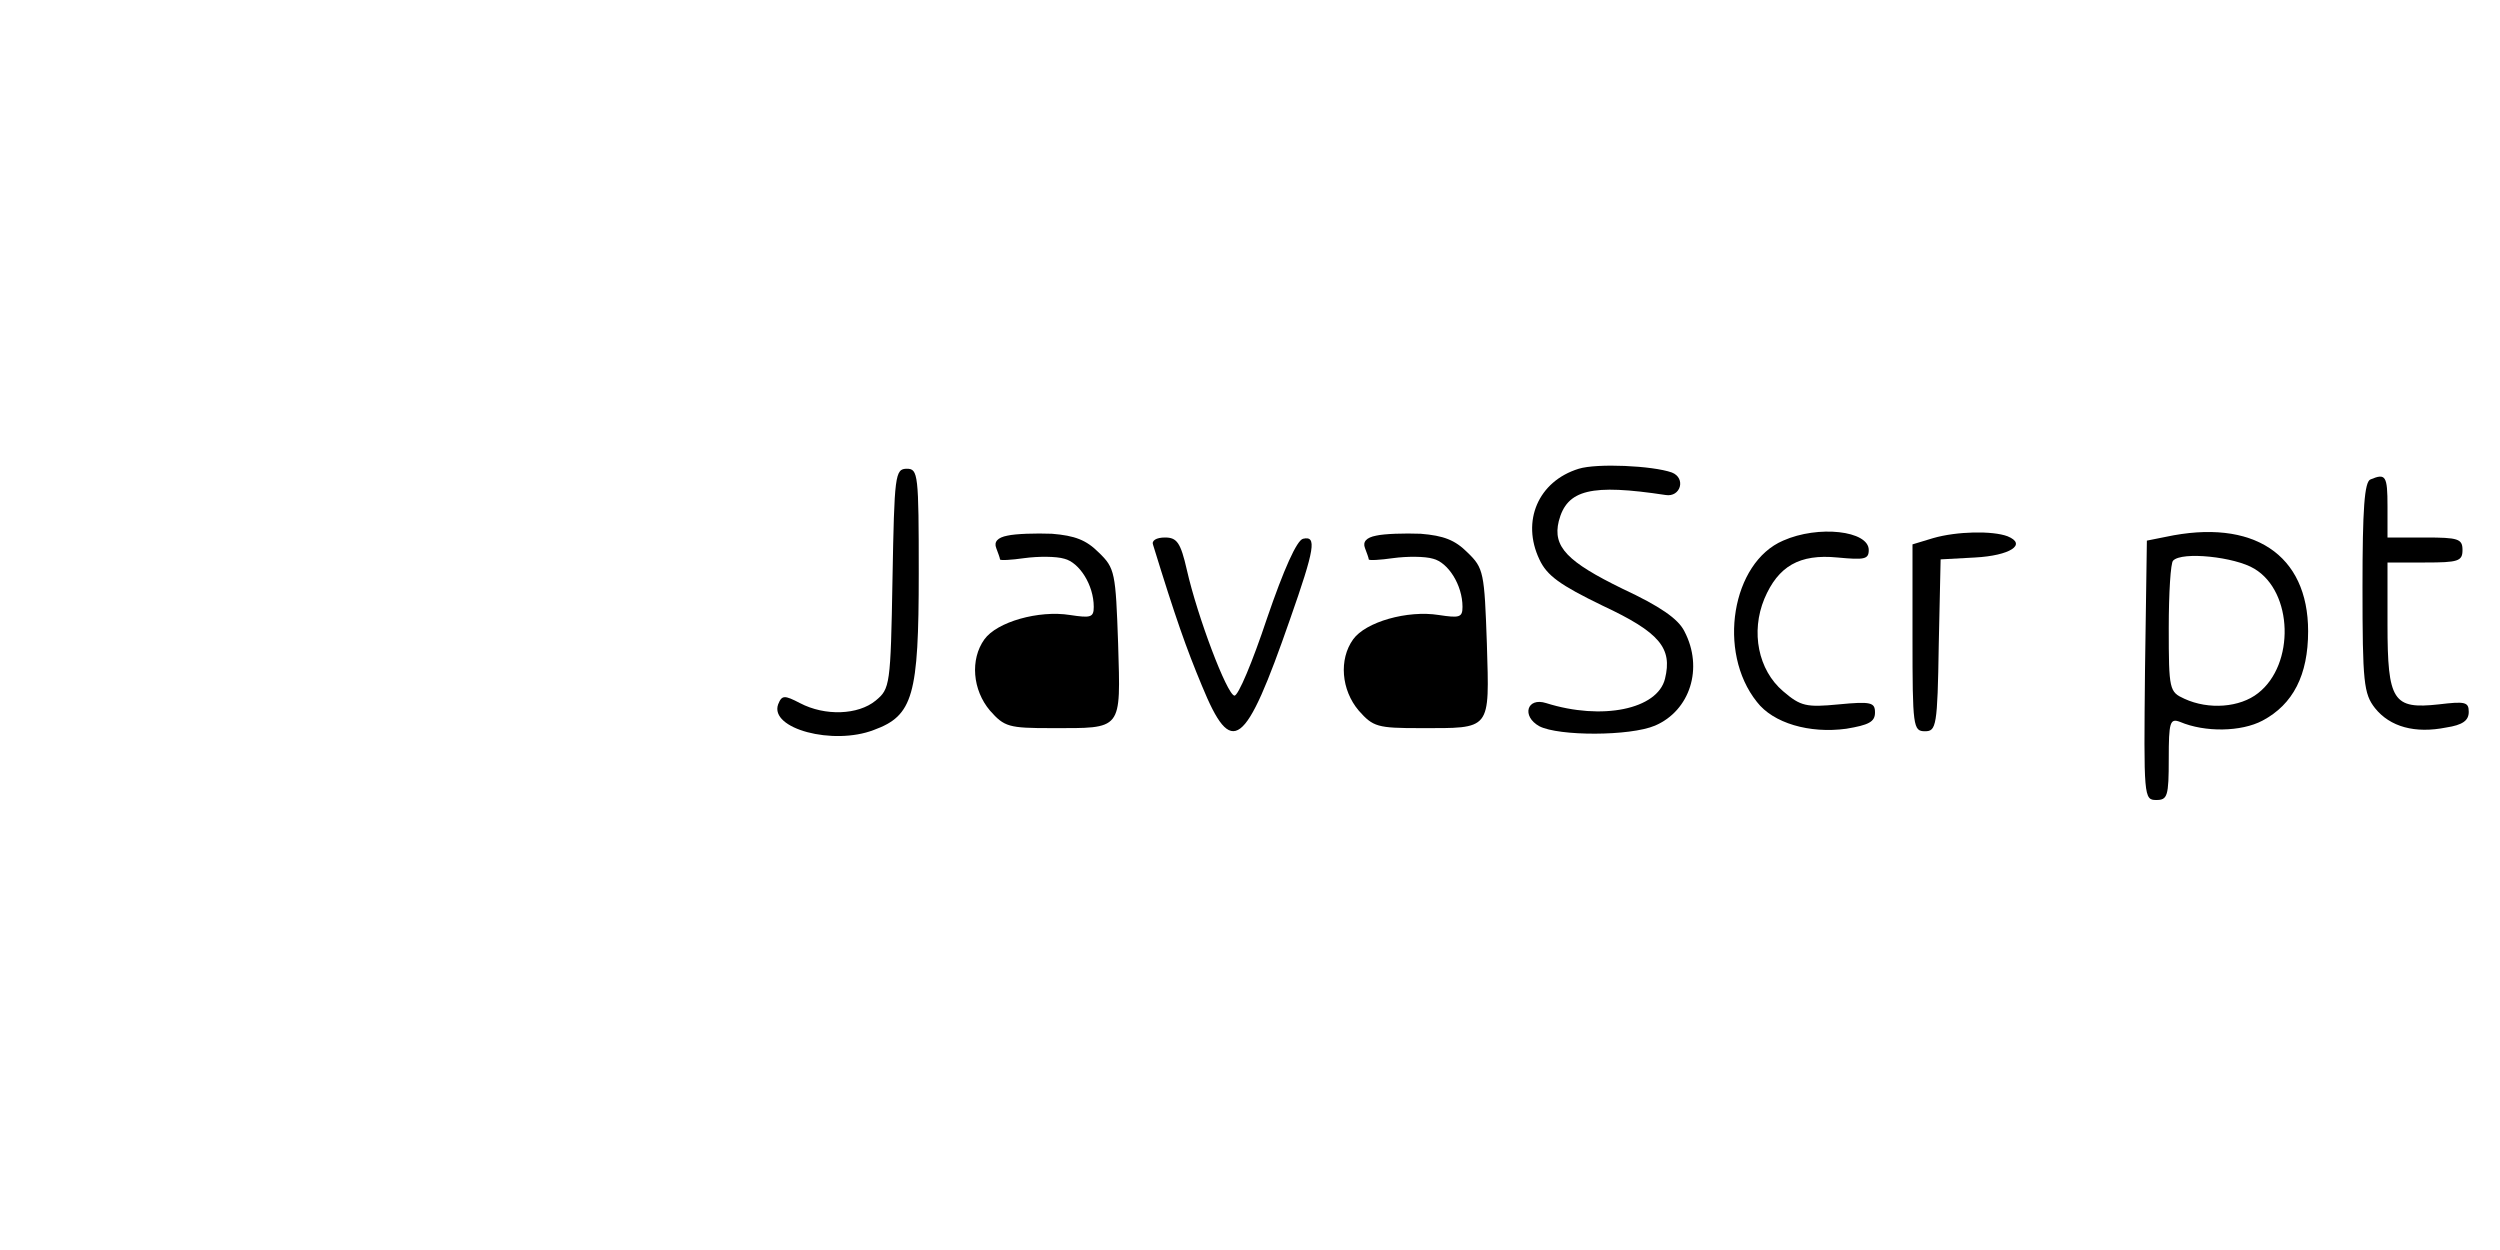 <?xml version="1.0" standalone="no"?>
<!DOCTYPE svg PUBLIC "-//W3C//DTD SVG 20010904//EN"
 "http://www.w3.org/TR/2001/REC-SVG-20010904/DTD/svg10.dtd">
<svg version="1.0" xmlns="http://www.w3.org/2000/svg"
 width="400pt" height="200pt" viewBox="0 0 400 200"
 preserveAspectRatio="xMidYMid meet">
<g transform="translate(0,200) scale(0.1,-0.1)"
fill="#000000" stroke="none">
<path d="M2526 1250 c-65 -20 -92 -84 -63 -145 12 -26 33 -41 101 -74 92 -43
112 -68 100 -117 -12 -49 -101 -67 -190 -39 -31 10 -40 -21 -11 -37 31 -16
145 -16 185 1 56 24 78 92 47 151 -10 20 -39 40 -99 68 -88 43 -112 67 -102
108 13 51 52 60 171 42 24 -4 33 27 10 36 -31 11 -120 15 -149 6z"/>
<path d="M1428 1074 c-3 -171 -4 -176 -27 -195 -28 -23 -81 -25 -121 -4 -25
13 -29 13 -35 -2 -14 -39 88 -66 153 -41 63 23 72 55 72 251 0 158 -1 167 -19
167 -19 0 -20 -10 -23 -176z"/>
<path d="M3793 1233 c-10 -3 -13 -48 -13 -172 0 -153 2 -171 20 -194 24 -30
64 -41 114 -31 26 4 36 11 36 25 0 16 -6 17 -48 12 -73 -8 -82 5 -82 128 l0
99 60 0 c53 0 60 2 60 20 0 18 -7 20 -60 20 l-60 0 0 50 c0 49 -3 53 -27 43z"/>
<path d="M1612 1143 c-16 -3 -22 -10 -18 -20 3 -8 6 -16 6 -18 0 -2 18 -1 39
2 22 3 51 3 64 -1 24 -6 47 -42 47 -77 0 -17 -5 -18 -38 -13 -50 8 -117 -11
-137 -39 -23 -32 -19 -81 9 -114 23 -26 30 -28 98 -28 115 0 111 -5 107 135
-4 114 -5 121 -31 146 -20 20 -38 27 -75 30 -26 1 -58 0 -71 -3z"/>
<path d="M2202 1143 c-16 -3 -22 -10 -18 -20 3 -8 6 -16 6 -18 0 -2 18 -1 39
2 22 3 51 3 64 -1 24 -6 47 -42 47 -77 0 -17 -5 -18 -38 -13 -50 8 -117 -11
-137 -39 -23 -32 -19 -81 9 -114 23 -26 30 -28 98 -28 115 0 111 -5 107 135
-4 114 -5 121 -31 146 -20 20 -38 27 -75 30 -26 1 -58 0 -71 -3z"/>
<path d="M2853 1135 c-82 -35 -106 -178 -42 -258 26 -34 84 -51 143 -43 36 6
46 11 46 26 0 16 -6 18 -58 13 -52 -5 -61 -3 -89 21 -40 34 -52 95 -30 148 22
52 56 72 117 66 43 -4 50 -3 50 12 0 31 -81 40 -137 15z"/>
<path d="M3093 1139 l-33 -10 0 -149 c0 -143 1 -150 20 -150 18 0 20 8 22 138
l3 137 55 3 c56 3 84 21 52 34 -24 9 -81 8 -119 -3z"/>
<path d="M3465 1141 l-30 -6 -3 -208 c-2 -202 -2 -207 18 -207 18 0 20 6 20
66 0 59 2 65 18 59 40 -17 98 -16 132 2 49 26 73 73 73 143 0 123 -88 181
-228 151z m142 -51 c62 -37 65 -153 6 -199 -29 -23 -79 -27 -118 -9 -24 11
-25 14 -25 113 0 56 3 105 7 108 14 15 99 6 130 -13z"/>
<path d="M1845 1128 c36 -117 53 -165 78 -225 48 -117 69 -101 141 106 40 114
43 134 21 129 -10 -2 -31 -49 -58 -128 -23 -69 -46 -124 -52 -123 -12 2 -59
126 -76 201 -10 44 -16 52 -35 52 -14 0 -22 -5 -19 -12z"/>
</g>
</svg>
